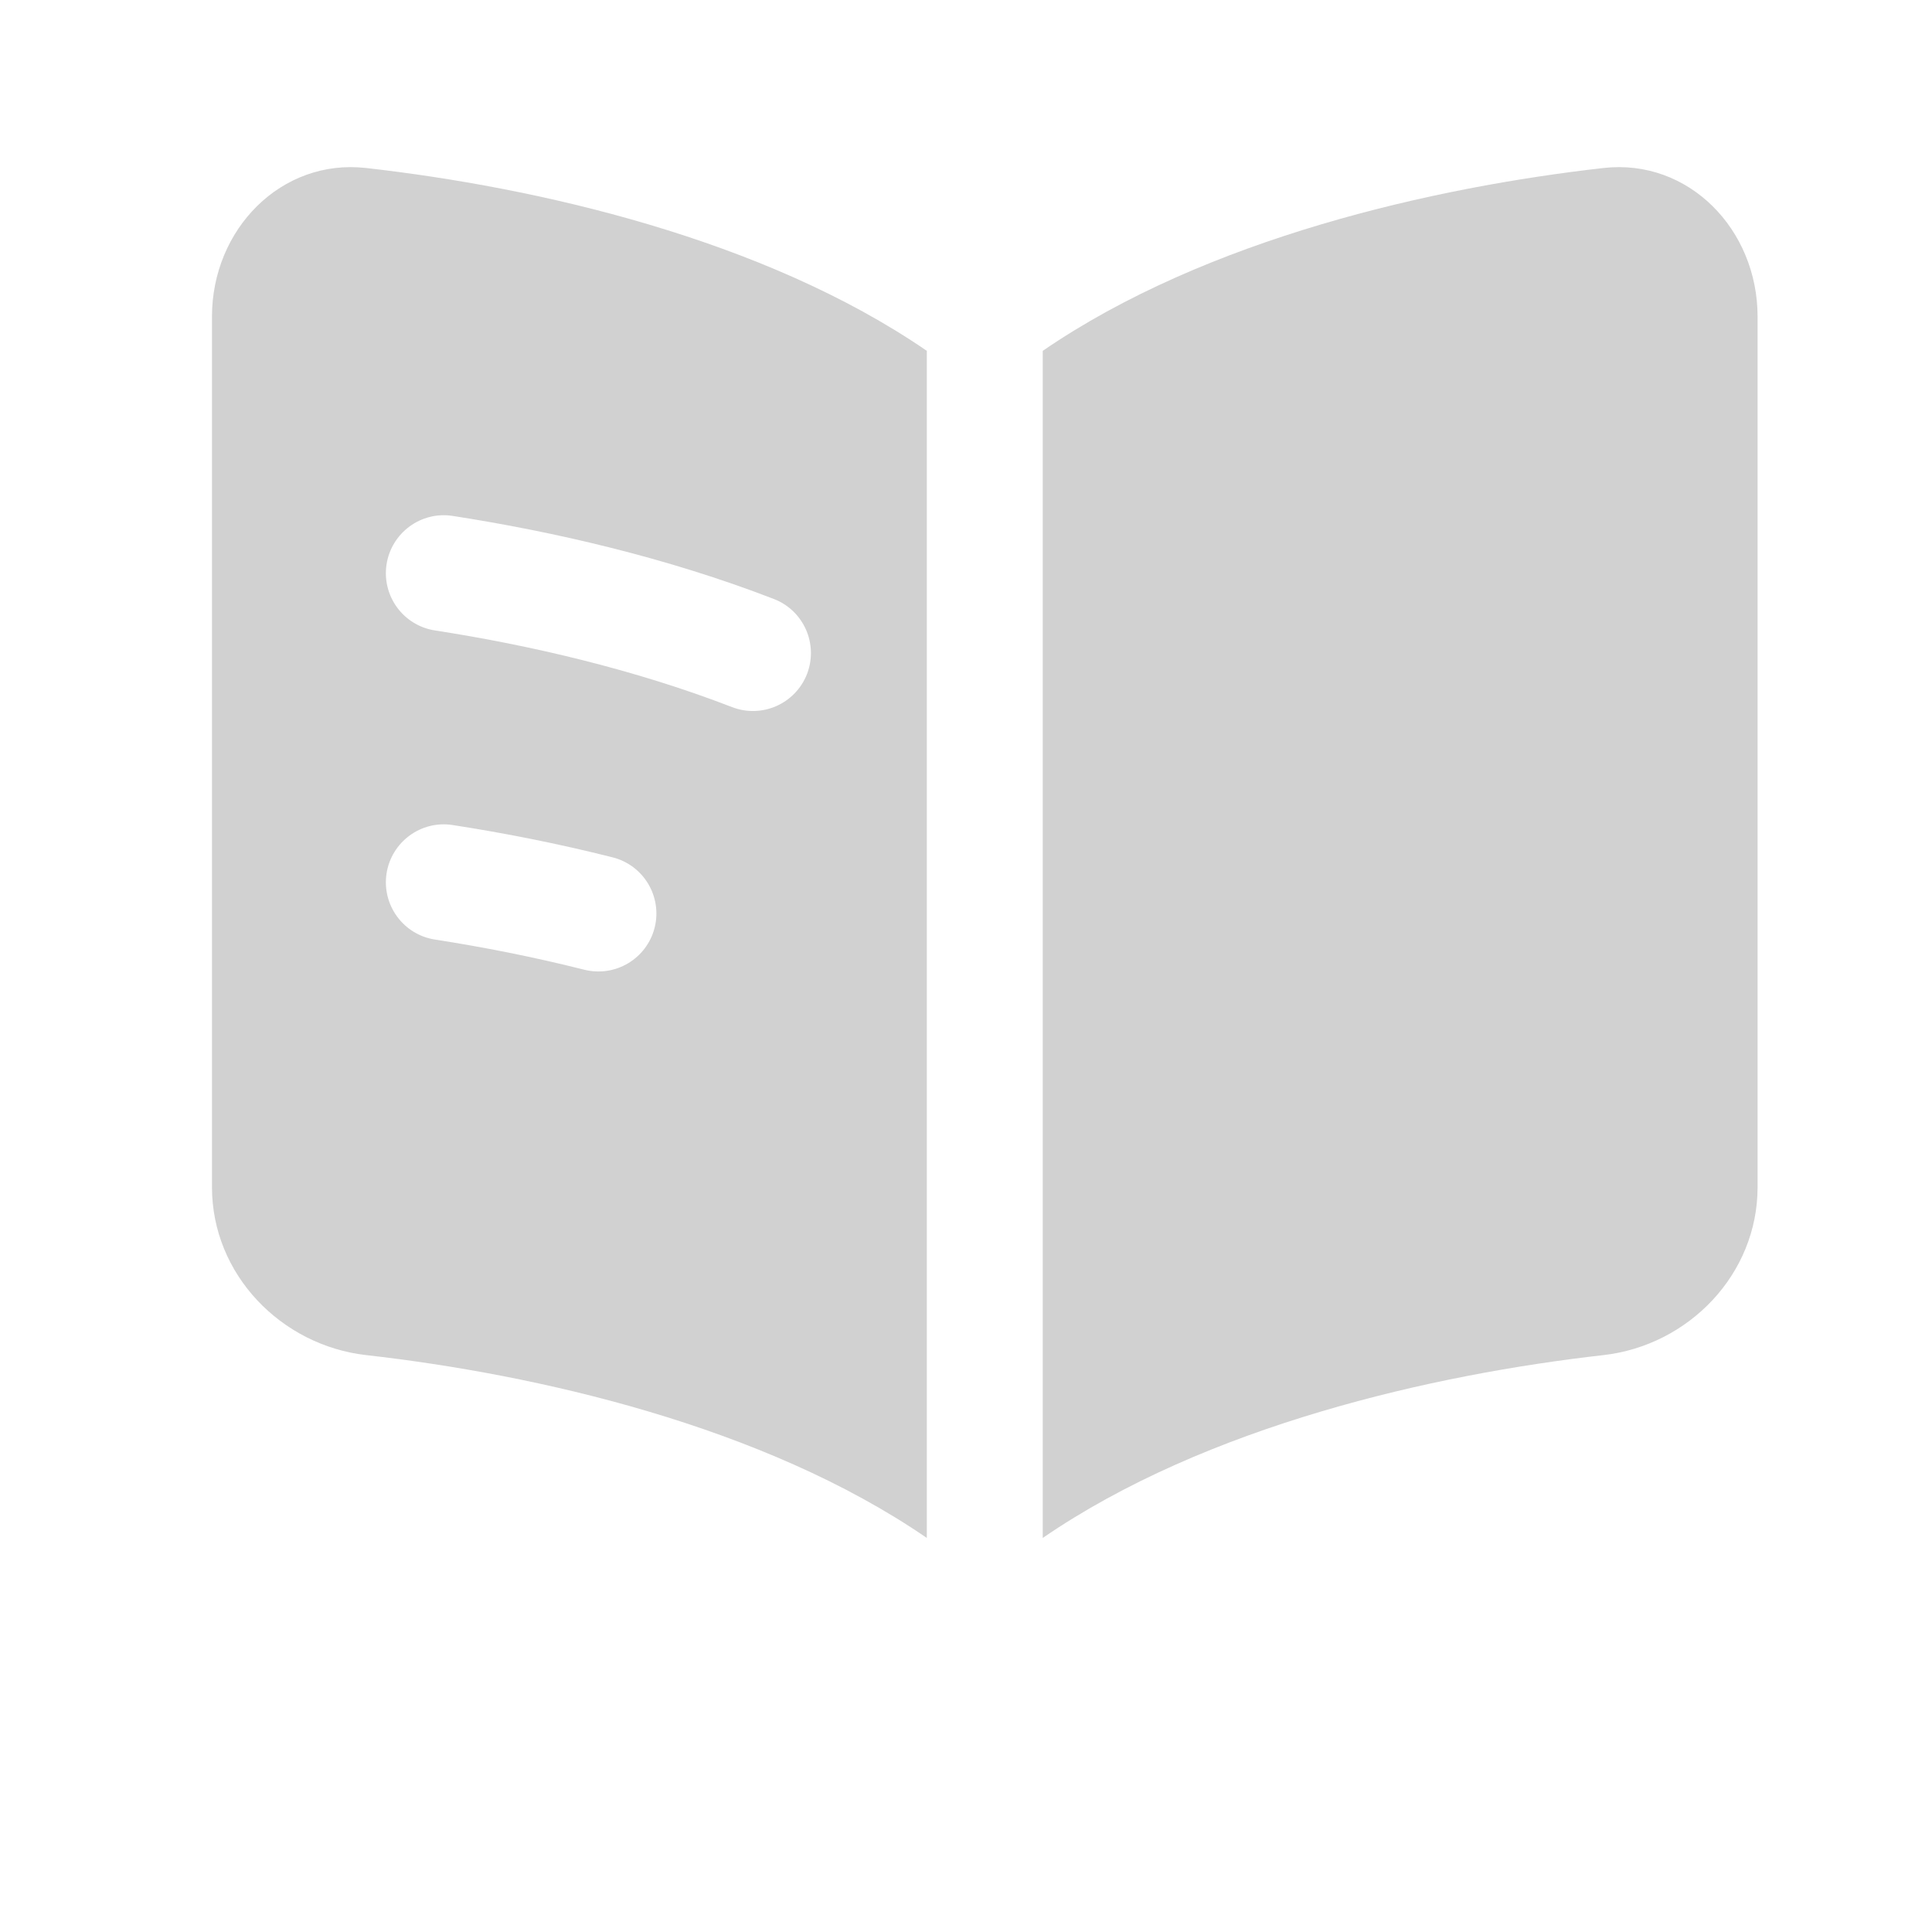 <svg width="25" height="25" viewBox="0 0 25 25" fill="none" xmlns="http://www.w3.org/2000/svg">
<path fill-rule="evenodd" clip-rule="evenodd" d="M11.993 4.54C9.874 3.085 6.933 2.422 4.738 2.174C3.64 2.049 2.743 2.966 2.743 4.097V15.362C2.743 16.493 3.64 17.41 4.738 17.535C6.933 17.783 9.874 18.446 11.993 19.901V4.54ZM13.493 19.901C15.613 18.446 18.554 17.783 20.749 17.535C21.847 17.41 22.743 16.493 22.743 15.362V4.097C22.743 2.966 21.847 2.049 20.749 2.174C18.554 2.422 15.613 3.085 13.493 4.54V19.901ZM5.002 7.302C5.066 6.893 5.449 6.612 5.858 6.676C7.161 6.878 8.628 7.215 10.014 7.751C10.4 7.9 10.592 8.334 10.443 8.721C10.293 9.107 9.859 9.299 9.473 9.15C8.214 8.663 6.857 8.348 5.629 8.158C5.219 8.095 4.939 7.712 5.002 7.302ZM5.858 10.676C5.449 10.612 5.066 10.893 5.002 11.302C4.939 11.711 5.219 12.095 5.629 12.158C6.248 12.254 6.902 12.382 7.56 12.548C7.962 12.649 8.369 12.406 8.471 12.004C8.572 11.602 8.328 11.195 7.927 11.094C7.218 10.915 6.518 10.778 5.858 10.676Z" fill="#D1D1D1"/>
</svg>
